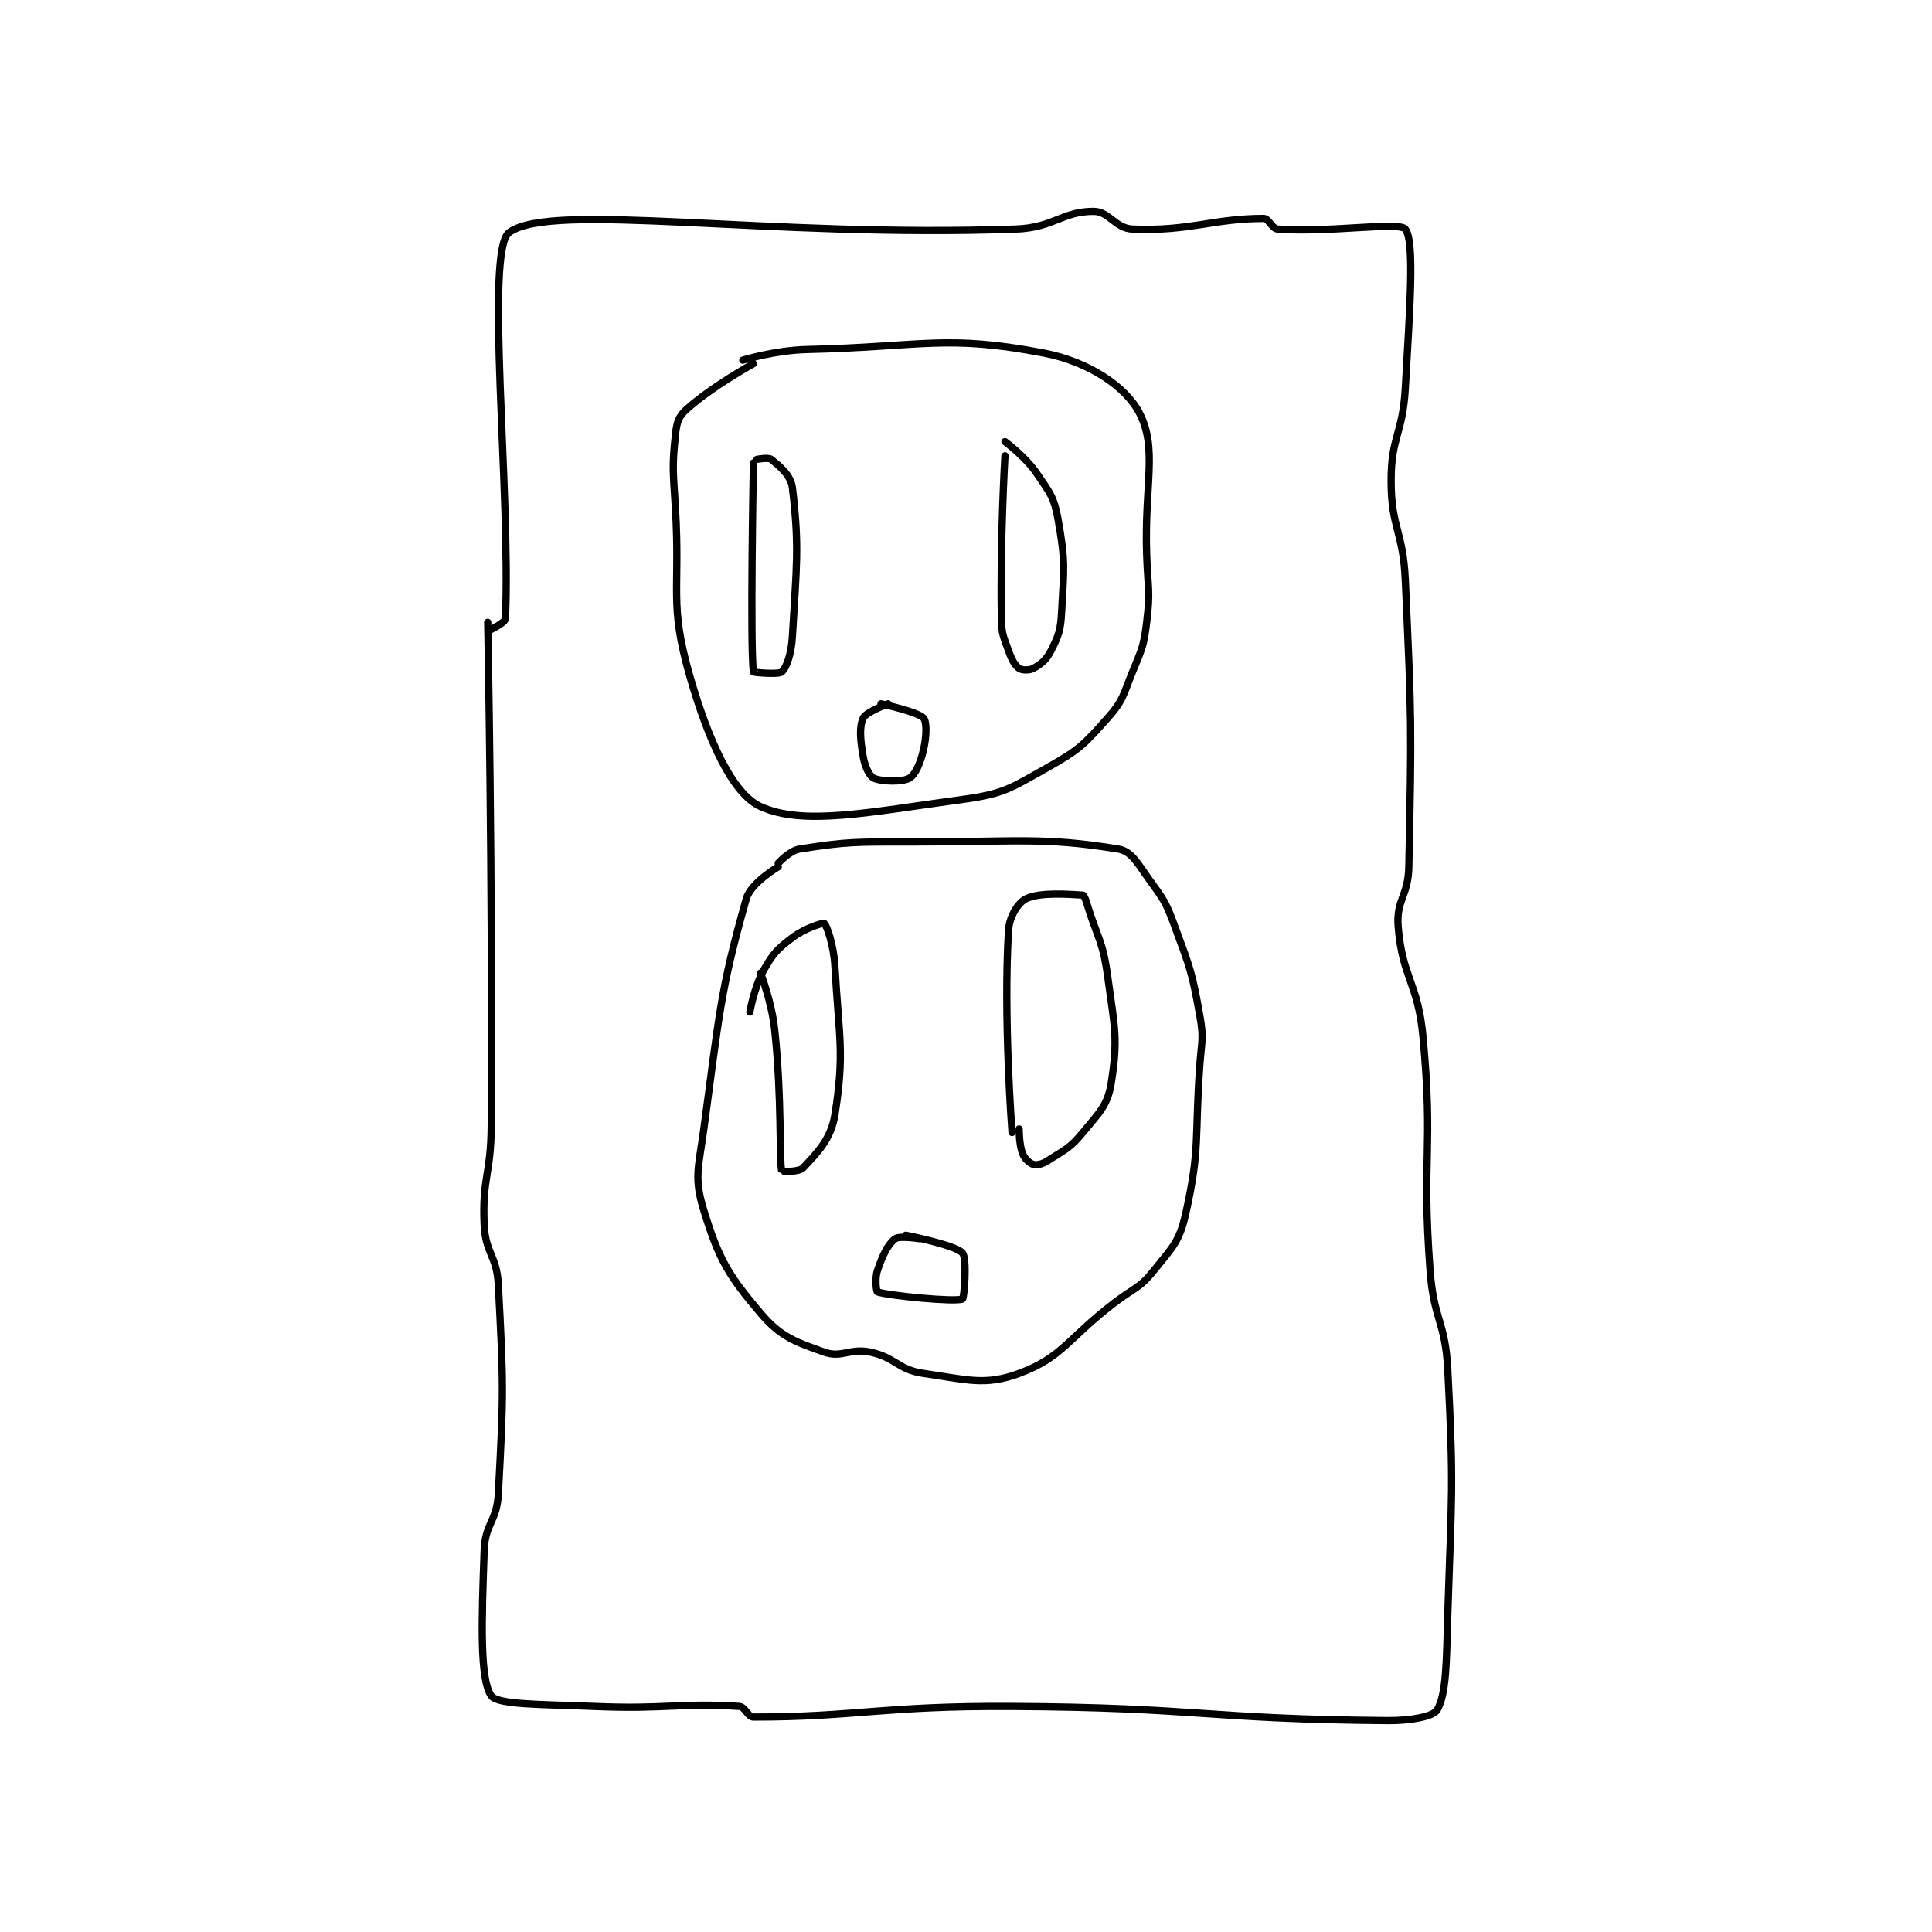<?xml version="1.0" encoding="utf-8"?>
<!DOCTYPE svg PUBLIC "-//W3C//DTD SVG 1.1//EN" "http://www.w3.org/Graphics/SVG/1.1/DTD/svg11.dtd">
<svg viewBox="0 0 800 800" preserveAspectRatio="xMinYMin meet" xmlns="http://www.w3.org/2000/svg" version="1.1">
<g fill="none" stroke="black" stroke-linecap="round" stroke-linejoin="round" stroke-width="2.045">
<g transform="translate(200.482,87.52) scale(1.467) translate(-145,-18)">
<path id="0" d="M146 134 C146 134 147.416 205.223 147 276 C146.918 289.962 144.409 290.697 145 304 C145.364 312.187 148.56 312.645 149 321 C150.507 349.642 150.522 351.455 149 380 C148.582 387.844 145.271 388.281 145 396 C144.313 415.574 143.692 432.305 147 437 C148.828 439.594 161.54 439.38 176 440 C196.354 440.872 200.469 438.898 217 440 C218.694 440.113 219.425 443 221 443 C249.739 443 257.623 439.797 294 440 C346.845 440.295 348.607 443.572 400 444 C406.774 444.056 412.984 442.792 414 441 C416.666 436.296 416.58 427.451 417 414 C418.07 379.744 418.746 378.875 417 345 C416.285 331.127 413.039 330.957 412 317 C409.577 284.459 412.989 283.212 410 251 C408.571 235.597 404.207 234.488 403 220 C402.36 212.316 405.829 211.379 406 203 C406.812 163.23 406.839 162.1 405 122 C404.36 108.055 401 107.404 401 94 C401 81.554 404.272 80.92 405 68 C406.249 45.831 407.744 26.43 405 23 C403.244 20.805 383.498 24.087 369 23 C367.298 22.872 366.529 20 365 20 C350.854 20 344.159 23.673 328 23 C323.089 22.795 321.435 18 317 18 C308.129 18 305.819 22.607 295 23 C225.234 25.537 163.718 15.049 152 24 C145.132 29.247 152.569 97.856 151 133 C150.954 134.024 147 136 147 136 "/>
<path id="1" d="M221 89 C221 89 220.018 140.758 221 148 C221.018 148.133 228.093 148.825 229 148 C230.371 146.753 231.72 142.858 232 138 C233.157 117.943 234.012 112.769 232 96 C231.582 92.519 228.419 89.936 226 88 C225.22 87.376 222 88 222 88 "/>
<path id="2" d="M292 87 C292 87 290.594 110.673 291 133 C291.08 137.388 291.539 137.911 293 142 C293.913 144.556 294.752 146.109 296 147 C296.759 147.542 298.887 147.619 300 147 C302.165 145.797 303.691 144.618 305 142 C307.182 137.637 307.713 136.311 308 131 C308.667 118.654 309.105 116.728 307 105 C305.868 98.694 304.736 97.479 301 92 C297.691 87.147 292 83 292 83 "/>
<path id="3" d="M259 157 C259 157 252.779 159.33 252 161 C250.821 163.527 251.155 167.214 252 172 C252.501 174.841 253.755 177.425 255 178 C257.158 178.996 263.026 179.128 265 178 C266.692 177.033 268.106 173.801 269 170 C269.9 166.174 269.971 162.052 269 161 C267.373 159.237 257 157 257 157 "/>
<path id="4" d="M220 244 C220 244 221.167 236.958 224 232 C226.691 227.29 227.715 226.277 232 223 C235.472 220.345 240.625 218.75 241 219 C241.652 219.435 243.673 225.115 244 231 C245.129 251.315 246.791 255.327 244 273 C242.909 279.91 238.972 283.763 235 288 C233.877 289.198 229.004 289.022 229 289 C228.221 285.203 229.09 268.504 227 249 C226.146 241.032 223 233 223 233 "/>
<path id="5" d="M294 278 C294 278 291.504 245.679 293 221 C293.244 216.968 295.758 213.067 298 212 C301.978 210.106 310.16 210.774 314 211 C314.269 211.016 314.685 211.964 315 213 C318.125 223.267 319.574 223.607 321 234 C322.97 248.352 323.983 251.532 322 264 C320.985 270.381 318.688 272.271 314 278 C310.308 282.512 308.881 282.862 304 286 C302.503 286.962 300.985 287.281 300 287 C298.978 286.708 297.587 285.466 297 284 C295.967 281.416 296 277 296 277 "/>
<path id="6" d="M268 308 C268 308 262.236 307.073 261 308 C258.925 309.556 257.405 312.785 256 317 C255.21 319.371 255.736 322.912 256 323 C259.255 324.085 277.995 325.919 280 325 C280.517 324.763 281.36 313.53 280 312 C277.989 309.738 264 307 264 307 "/>
<path id="7" d="M228 203 C228 203 220.262 207.554 219 212 C211.531 238.32 211.387 244.831 207 277 C205.486 288.103 204.157 290.761 207 300 C211.193 313.627 213.823 318.204 223 329 C228.666 335.665 232.648 337.036 241 340 C245.957 341.759 248.222 338.762 254 340 C261.238 341.551 261.776 344.968 269 346 C281.301 347.757 286.346 349.575 296 346 C308.303 341.443 309.661 336.179 323 326 C328.639 321.696 329.951 322.061 334 317 C339.277 310.404 341.239 308.857 343 301 C347.193 282.294 345.504 279.941 347 259 C347.495 252.067 348.173 251.533 347 245 C344.801 232.748 344.365 231.848 340 220 C337.534 213.307 337.123 212.669 333 207 C329.457 202.128 327.822 198.627 324 198 C302.726 194.507 294.864 196 266 196 C250.075 196 247.709 195.835 234 198 C231.187 198.444 228 202 228 202 "/>
<path id="8" d="M218 60 C218 60 227.115 57.209 236 57 C268.931 56.225 275.149 52.667 303 58 C315.541 60.401 326.151 67.435 330 75 C335.137 85.096 331.322 95.014 332 115 C332.321 124.477 333.092 124.994 332 134 C331.168 140.866 330.668 141.452 328 148 C325.294 154.641 325.424 156.023 321 161 C314.3 168.538 312.949 169.98 304 175 C293.541 180.867 291.748 182.405 280 184 C253.324 187.623 235.123 191.51 223 186 C215.043 182.383 208.182 167.138 203 149 C197.159 128.557 200.38 125.451 199 102 C198.387 91.574 197.976 90.558 199 81 C199.357 77.668 199.821 75.981 202 74 C209.173 67.479 221 61 221 61 "/>
</g>
</g>
</svg>

